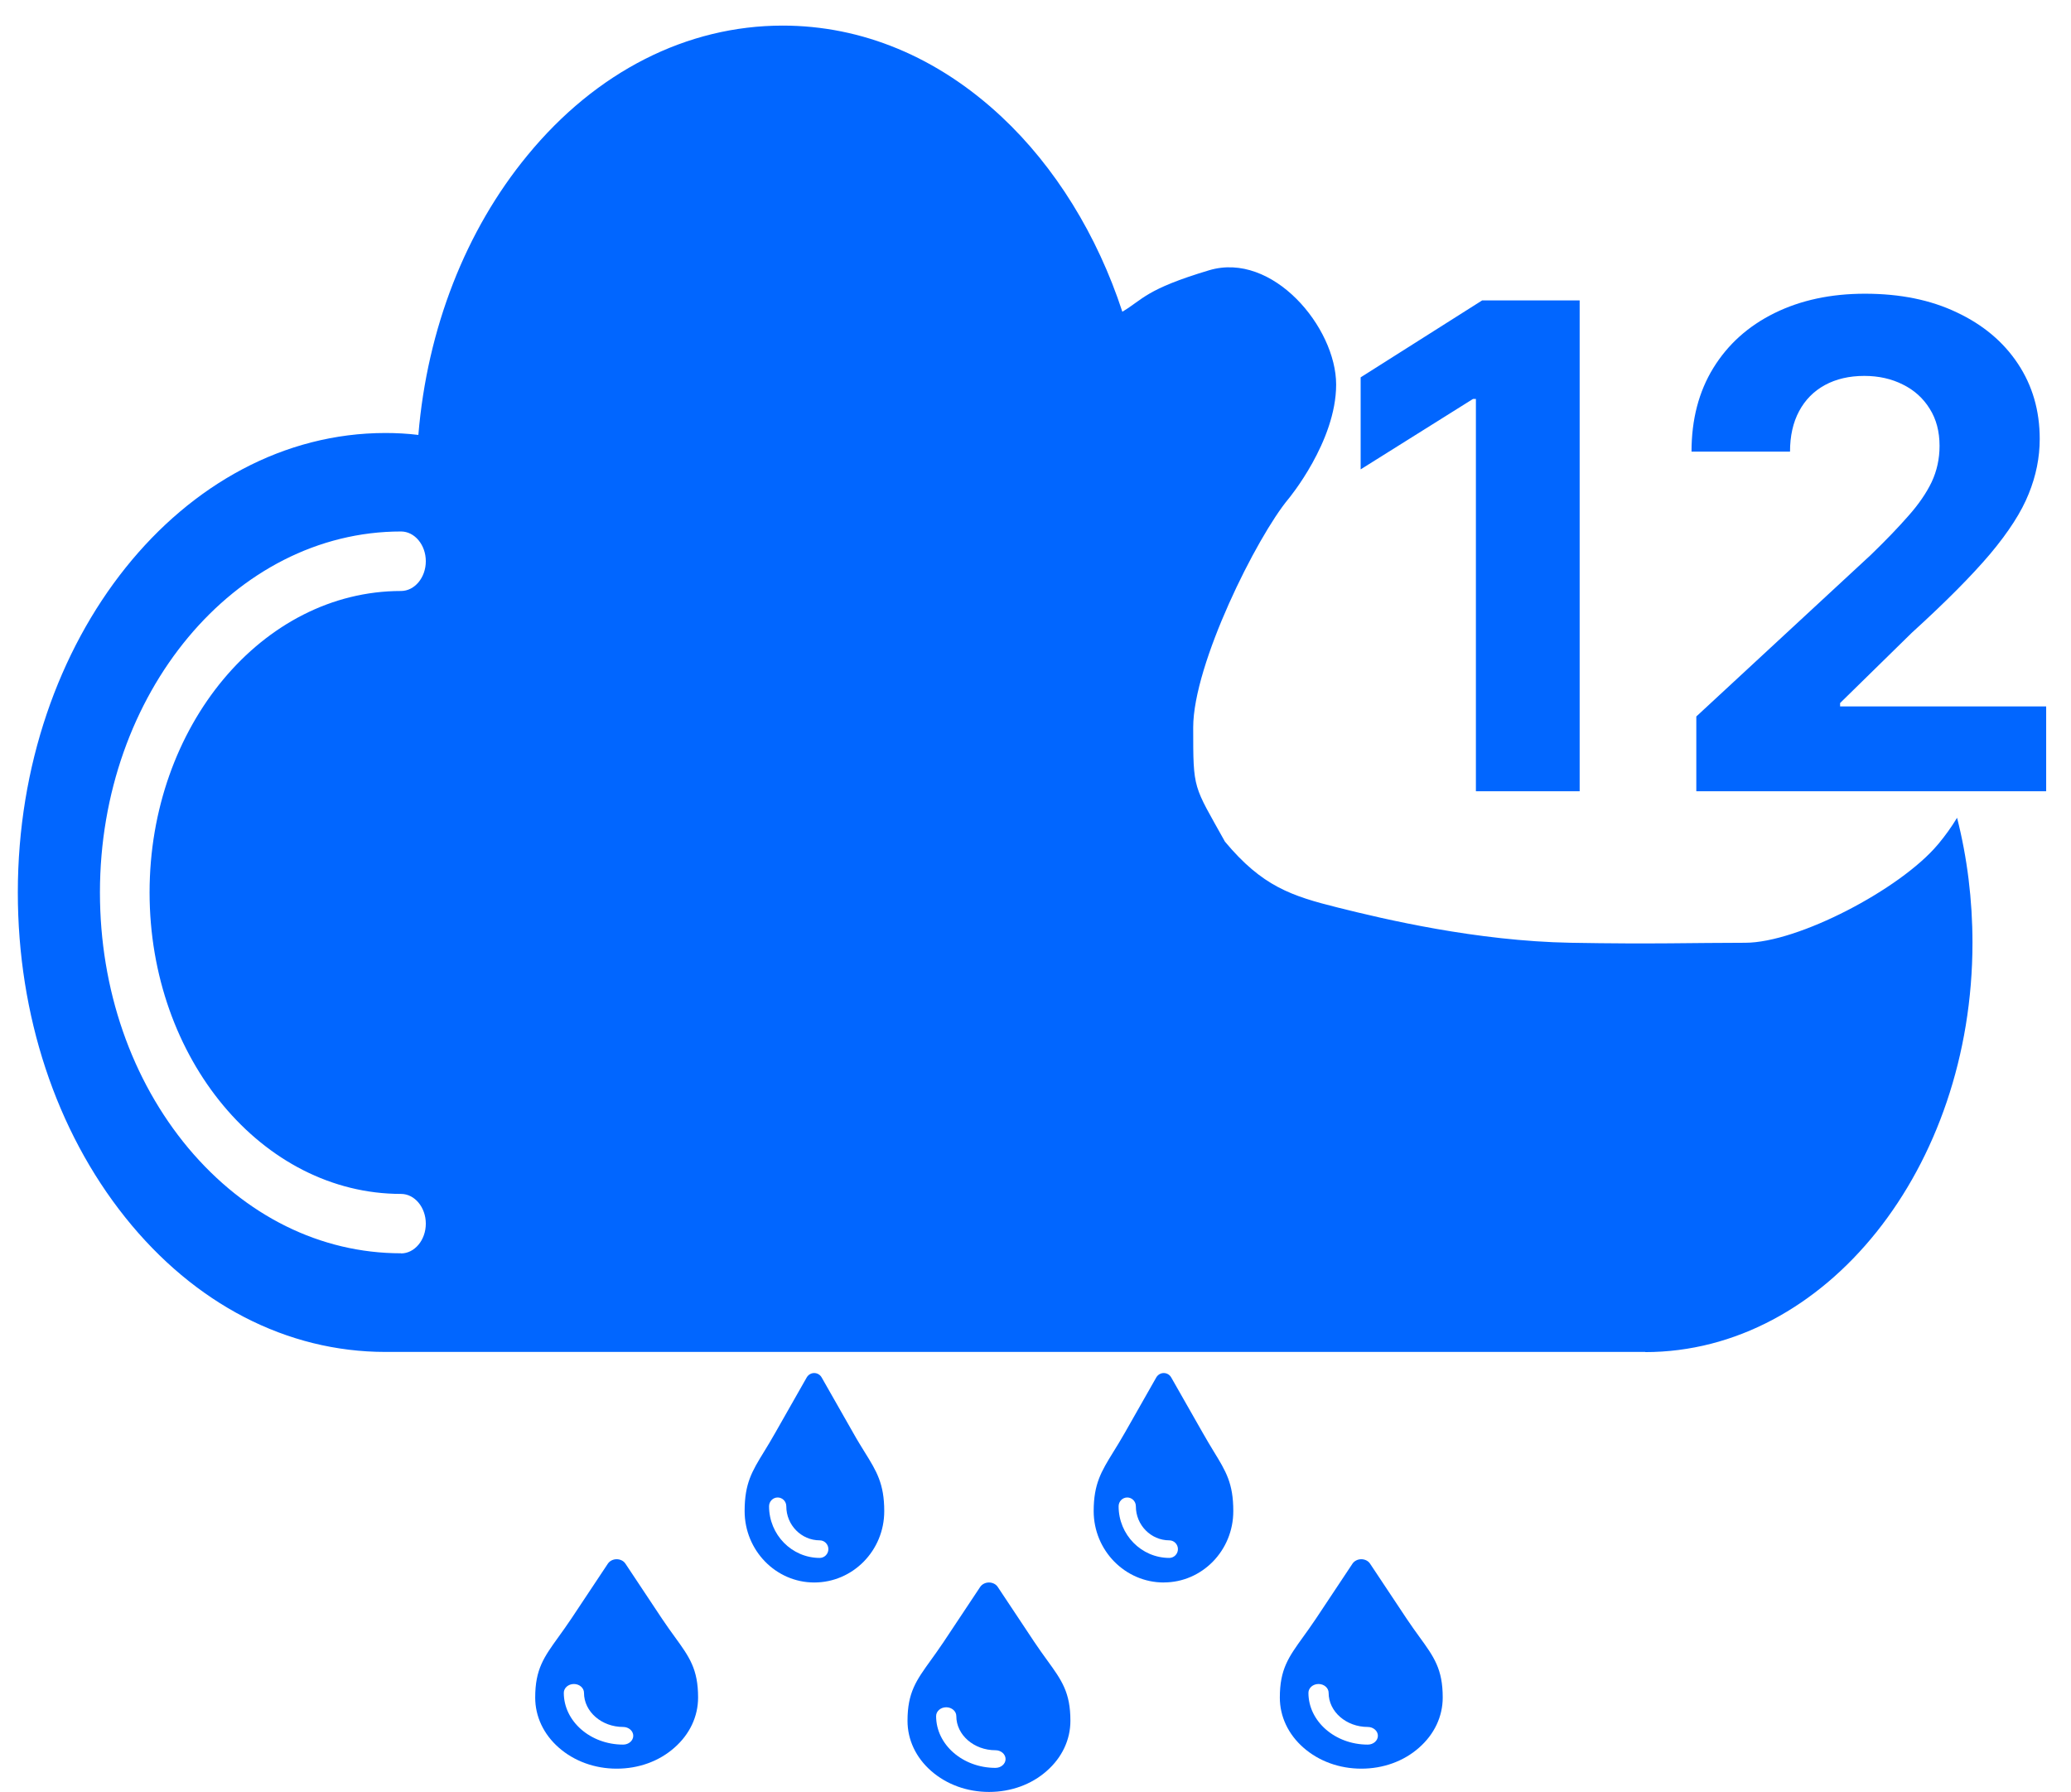 <svg width="89" height="77" viewBox="0 0 89 77" fill="none" xmlns="http://www.w3.org/2000/svg">
<g clip-path="url(#clip0_1094_7208)">
<path fill-rule="evenodd" clip-rule="evenodd" d="M70.709 58.093H16.566C12.332 58.093 8.359 56.04 5.378 52.306C2.403 48.579 0.766 43.623 0.766 38.349C0.766 27.46 7.853 18.606 16.566 18.606C17.035 18.606 17.505 18.631 17.979 18.689C18.358 14.13 20.006 9.904 22.667 6.675C25.621 3.075 29.519 1.1 33.636 1.1C37.044 1.1 40.297 2.449 43.043 5.019C45.341 7.167 47.154 10.102 48.232 13.395C49.133 12.858 49.229 12.433 51.959 11.614C54.69 10.796 57.42 14.069 57.42 16.525C57.42 18.98 55.372 21.435 55.372 21.435C54.007 23.072 51.277 28.538 51.277 31.256C51.277 33.98 51.277 33.711 52.642 36.166C54.247 38.091 55.5 38.5 57.5 39C59.5 39.5 63.456 40.438 67.5 40.511C71.079 40.575 72.734 40.511 75 40.511C77.266 40.511 81.657 38.215 83.272 36.297L83.305 36.259C83.598 35.907 83.864 35.536 84.104 35.14C84.542 36.86 84.766 38.676 84.766 40.511C84.766 50.21 78.452 58.1 70.698 58.1L70.709 58.093ZM17.233 53.854C13.777 53.854 10.54 52.249 8.098 49.34C5.65 46.411 4.295 42.511 4.295 38.349C4.295 29.794 10.097 22.838 17.233 22.838C17.819 22.838 18.299 23.413 18.299 24.116C18.299 24.82 17.819 25.395 17.233 25.395C11.276 25.395 6.428 31.207 6.428 38.349C6.428 45.491 11.276 51.303 17.233 51.303C17.819 51.303 18.299 51.878 18.299 52.581C18.299 53.285 17.819 53.86 17.233 53.86V53.854Z" fill="#0166FF"/>
<path d="M67.885 12.909V34H63.426V17.142H63.303L58.473 20.169V16.215L63.694 12.909H67.885ZM72.898 34V30.787L80.406 23.836C81.044 23.218 81.579 22.662 82.012 22.167C82.451 21.673 82.784 21.189 83.011 20.715C83.237 20.235 83.351 19.716 83.351 19.16C83.351 18.542 83.21 18.01 82.928 17.564C82.647 17.111 82.263 16.764 81.775 16.524C81.288 16.277 80.735 16.153 80.117 16.153C79.472 16.153 78.909 16.284 78.428 16.544C77.948 16.805 77.577 17.18 77.316 17.667C77.055 18.154 76.925 18.735 76.925 19.407H72.692C72.692 18.027 73.004 16.829 73.629 15.813C74.254 14.797 75.129 14.011 76.255 13.455C77.381 12.899 78.679 12.621 80.148 12.621C81.658 12.621 82.973 12.889 84.092 13.424C85.218 13.953 86.094 14.687 86.718 15.628C87.343 16.568 87.656 17.646 87.656 18.861C87.656 19.658 87.498 20.444 87.182 21.22C86.873 21.996 86.32 22.857 85.524 23.805C84.727 24.745 83.605 25.875 82.156 27.193L79.077 30.21V30.354H87.933V34H72.898Z" fill="#0166FF"/>
<path fill-rule="evenodd" clip-rule="evenodd" d="M50.013 68C48.35 68 47 66.623 47 64.931C47 63.758 47.334 63.221 47.836 62.405C47.986 62.162 48.159 61.886 48.346 61.554L49.69 59.189C49.757 59.074 49.878 59 50.011 59C50.143 59 50.267 59.072 50.332 59.189L51.676 61.55C51.854 61.869 52.019 62.133 52.16 62.37C52.685 63.225 53 63.739 53 64.929C53.004 66.623 51.663 67.998 50.013 67.998L50.013 68ZM50.25 66.944C49.049 66.944 48.072 65.947 48.072 64.725C48.072 64.517 48.239 64.347 48.443 64.347C48.647 64.347 48.813 64.517 48.813 64.725C48.813 65.533 49.459 66.189 50.25 66.189C50.454 66.189 50.621 66.359 50.621 66.566C50.621 66.774 50.454 66.944 50.25 66.944Z" fill="#0166FF"/>
<path fill-rule="evenodd" clip-rule="evenodd" d="M34.991 68C33.342 68 32 66.623 32 64.931C32 63.741 32.315 63.225 32.84 62.371C32.984 62.137 33.146 61.871 33.324 61.554L34.668 59.189C34.735 59.074 34.855 59 34.989 59C35.12 59 35.245 59.072 35.31 59.189L36.654 61.55C36.841 61.886 37.014 62.16 37.164 62.405C37.67 63.218 38 63.756 38 64.931C38.004 66.625 36.654 68 34.991 68ZM35.228 66.944C34.027 66.944 33.05 65.947 33.05 64.725C33.05 64.517 33.216 64.347 33.42 64.347C33.624 64.347 33.791 64.517 33.791 64.725C33.791 65.533 34.436 66.189 35.228 66.189C35.432 66.189 35.599 66.359 35.599 66.566C35.599 66.774 35.432 66.944 35.228 66.944Z" fill="#0166FF"/>
<path fill-rule="evenodd" clip-rule="evenodd" d="M42.502 77C41.56 77 40.681 76.68 40.018 76.1C39.36 75.525 39 74.758 39 73.945C39 72.724 39.378 72.205 39.999 71.343C40.162 71.115 40.348 70.86 40.55 70.557L42.124 68.189C42.203 68.074 42.344 68 42.5 68C42.654 68 42.8 68.072 42.876 68.189L44.45 70.557C44.652 70.86 44.838 71.115 45.001 71.341C45.627 72.203 46 72.722 46 73.943C46 74.758 45.64 75.523 44.982 76.099C44.324 76.682 43.444 77 42.502 77ZM42.78 75.966C41.373 75.966 40.229 74.966 40.229 73.741C40.229 73.532 40.424 73.362 40.663 73.362C40.902 73.362 41.097 73.532 41.097 73.741C41.097 74.551 41.853 75.208 42.78 75.208C43.019 75.208 43.214 75.379 43.214 75.587C43.214 75.796 43.019 75.966 42.78 75.966Z" fill="#0166FF"/>
<path fill-rule="evenodd" clip-rule="evenodd" d="M58.502 76C57.56 76 56.681 75.68 56.018 75.1C55.36 74.525 55 73.758 55 72.945C55 71.724 55.378 71.205 55.999 70.343C56.162 70.115 56.348 69.86 56.55 69.557L58.124 67.189C58.203 67.074 58.344 67 58.5 67C58.654 67 58.8 67.072 58.876 67.189L60.45 69.557C60.652 69.86 60.838 70.115 61.001 70.341C61.627 71.203 62 71.722 62 72.943C62 73.758 61.64 74.523 60.982 75.099C60.324 75.682 59.444 76 58.502 76ZM58.78 74.966C57.373 74.966 56.229 73.966 56.229 72.741C56.229 72.532 56.424 72.362 56.663 72.362C56.902 72.362 57.097 72.532 57.097 72.741C57.097 73.551 57.853 74.208 58.78 74.208C59.019 74.208 59.214 74.379 59.214 74.587C59.214 74.796 59.019 74.966 58.78 74.966Z" fill="#0166FF"/>
<path fill-rule="evenodd" clip-rule="evenodd" d="M26.502 76C25.56 76 24.681 75.68 24.018 75.1C23.36 74.525 23 73.758 23 72.945C23 71.724 23.378 71.205 23.999 70.343C24.162 70.115 24.348 69.86 24.55 69.557L26.124 67.189C26.203 67.074 26.344 67 26.5 67C26.654 67 26.8 67.072 26.876 67.189L28.45 69.557C28.652 69.86 28.838 70.115 29.001 70.341C29.627 71.203 30 71.722 30 72.943C30 73.758 29.64 74.523 28.982 75.099C28.324 75.682 27.445 76 26.502 76ZM26.78 74.966C25.373 74.966 24.229 73.966 24.229 72.741C24.229 72.532 24.424 72.362 24.663 72.362C24.902 72.362 25.097 72.532 25.097 72.741C25.097 73.551 25.853 74.208 26.78 74.208C27.019 74.208 27.214 74.379 27.214 74.587C27.214 74.796 27.019 74.966 26.78 74.966Z" fill="#0166FF"/>
</g>
<defs>
<clipPath id="clip0_1094_7208">
<rect width="89" height="77" fill="white"/>
</clipPath>
</defs>
</svg>
